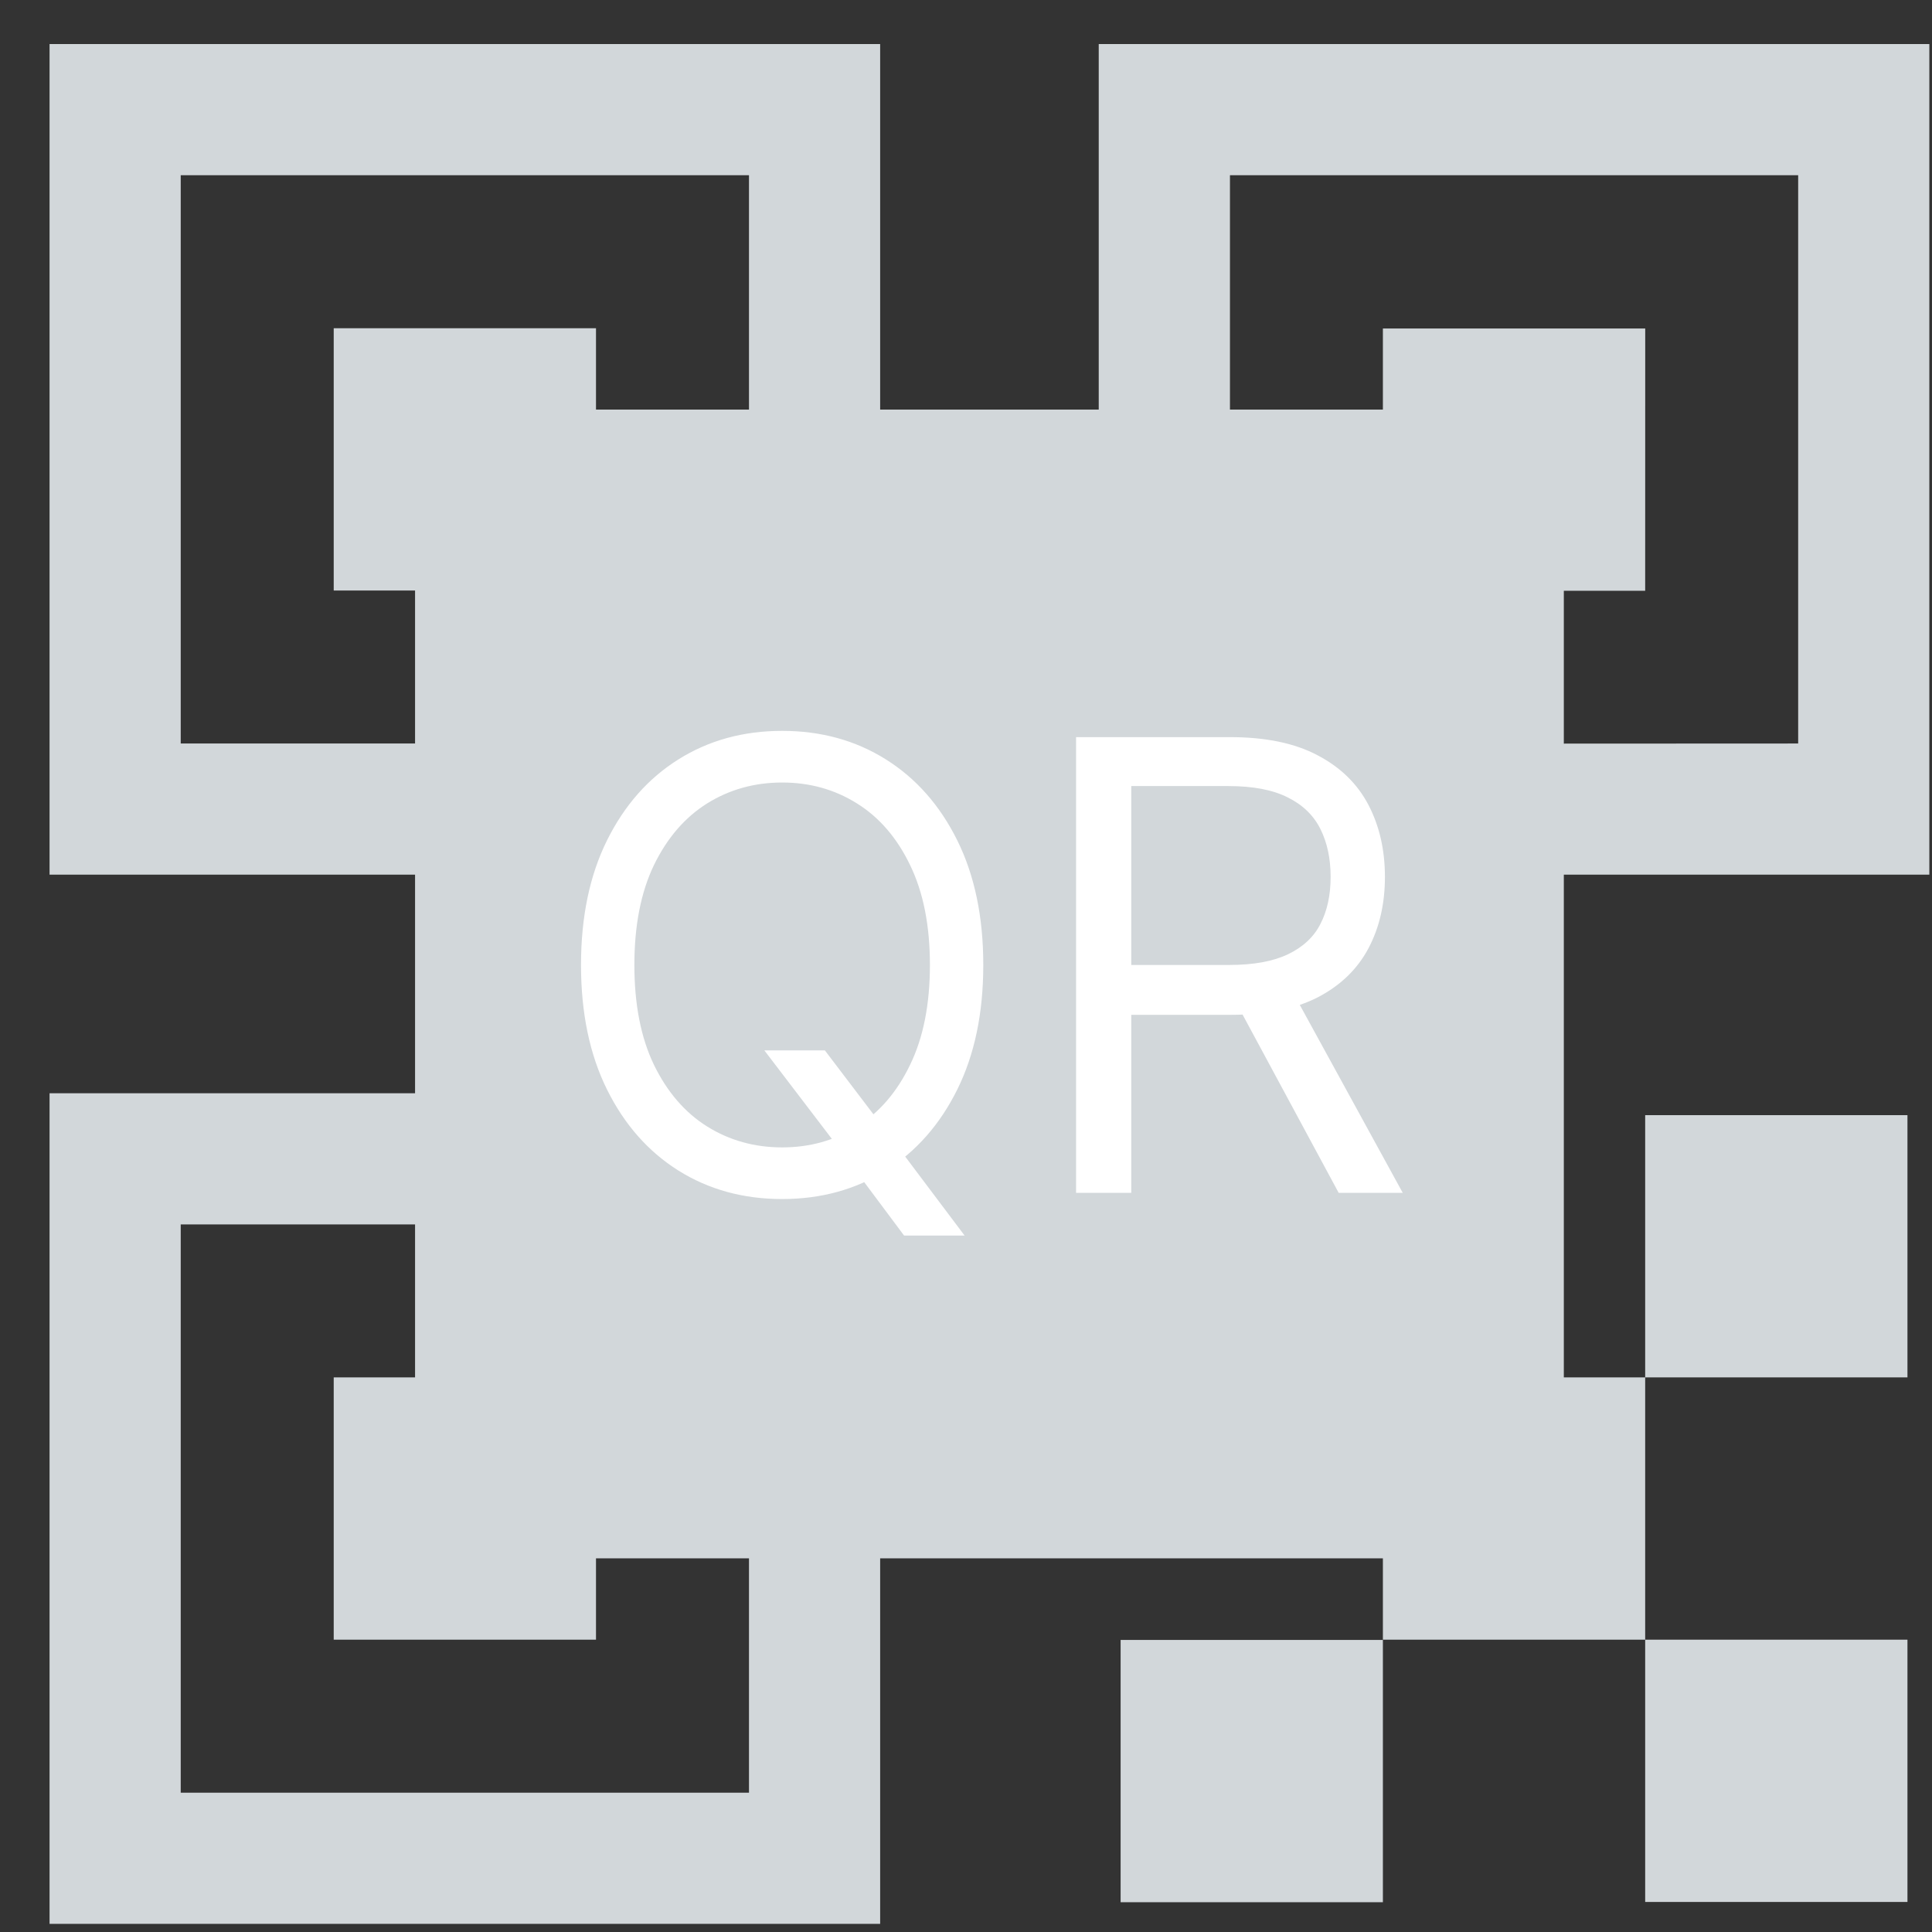 <svg width="37" height="37" viewBox="0 0 37 37" fill="none" xmlns="http://www.w3.org/2000/svg">
<rect x="0" y="0" width="37" height="37" fill="#333333" stroke="none"/>
<path fill-rule="evenodd" clip-rule="evenodd" d="M0.949 0.844H16.856V16.751H0.949V0.844ZM3.461 3.356V14.239H14.344V3.356H3.461ZM6.391 6.286H11.414V11.309H6.391V6.286ZM0.949 20.937H16.856V36.844H0.949V20.937ZM3.461 23.449V34.332H14.344V23.449H3.461ZM6.391 26.379H11.414V31.402H6.391V26.379ZM22.299 0.844H21.042V16.751H36.949V0.844H22.299ZM23.555 14.244V3.356H34.437V14.239L23.555 14.244ZM31.508 6.291H26.484V11.314H31.507L31.508 6.291ZM26.485 21.361H21.461V26.384H26.484V31.407H21.461V36.43H26.484V31.402H31.507V36.425H36.53V31.402H31.507V26.379H36.53V21.356H31.507V26.379H26.484L26.485 21.361Z" fill="#D2D7DA"/>
<path d="M29.949 7.844H7.949V29.844H29.949V7.844Z" fill="#D2D7DA"/>
<path d="M14.638 20.116H15.797L16.769 21.395L17.024 21.736L18.473 23.662H17.314L16.36 22.384L16.121 22.06L14.638 20.116ZM18.831 18.48C18.831 19.401 18.665 20.196 18.333 20.866C18 21.537 17.544 22.054 16.965 22.418C16.385 22.781 15.723 22.963 14.979 22.963C14.235 22.963 13.573 22.781 12.993 22.418C12.414 22.054 11.958 21.537 11.625 20.866C11.293 20.196 11.127 19.401 11.127 18.48C11.127 17.56 11.293 16.764 11.625 16.094C11.958 15.423 12.414 14.906 12.993 14.543C13.573 14.179 14.235 13.997 14.979 13.997C15.723 13.997 16.385 14.179 16.965 14.543C17.544 14.906 18 15.423 18.333 16.094C18.665 16.764 18.831 17.56 18.831 18.48ZM17.809 18.48C17.809 17.724 17.682 17.087 17.429 16.567C17.179 16.047 16.84 15.653 16.411 15.386C15.985 15.119 15.508 14.986 14.979 14.986C14.451 14.986 13.972 15.119 13.543 15.386C13.117 15.653 12.777 16.047 12.524 16.567C12.274 17.087 12.149 17.724 12.149 18.48C12.149 19.236 12.274 19.874 12.524 20.393C12.777 20.913 13.117 21.307 13.543 21.574C13.972 21.841 14.451 21.974 14.979 21.974C15.508 21.974 15.985 21.841 16.411 21.574C16.84 21.307 17.179 20.913 17.429 20.393C17.682 19.874 17.809 19.236 17.809 18.48ZM20.608 22.844V14.117H23.557C24.239 14.117 24.799 14.233 25.236 14.466C25.674 14.696 25.997 15.013 26.208 15.416C26.418 15.82 26.523 16.278 26.523 16.793C26.523 17.307 26.418 17.763 26.208 18.16C25.997 18.558 25.675 18.871 25.24 19.098C24.806 19.322 24.25 19.435 23.574 19.435H21.188V18.48H23.54C24.006 18.48 24.381 18.412 24.665 18.276C24.952 18.139 25.16 17.946 25.287 17.696C25.418 17.443 25.483 17.142 25.483 16.793C25.483 16.443 25.418 16.138 25.287 15.876C25.157 15.615 24.948 15.413 24.661 15.271C24.374 15.126 23.995 15.054 23.523 15.054H21.665V22.844H20.608ZM24.716 18.923L26.864 22.844H25.637L23.523 18.923H24.716Z" fill="white"/>
</svg>
